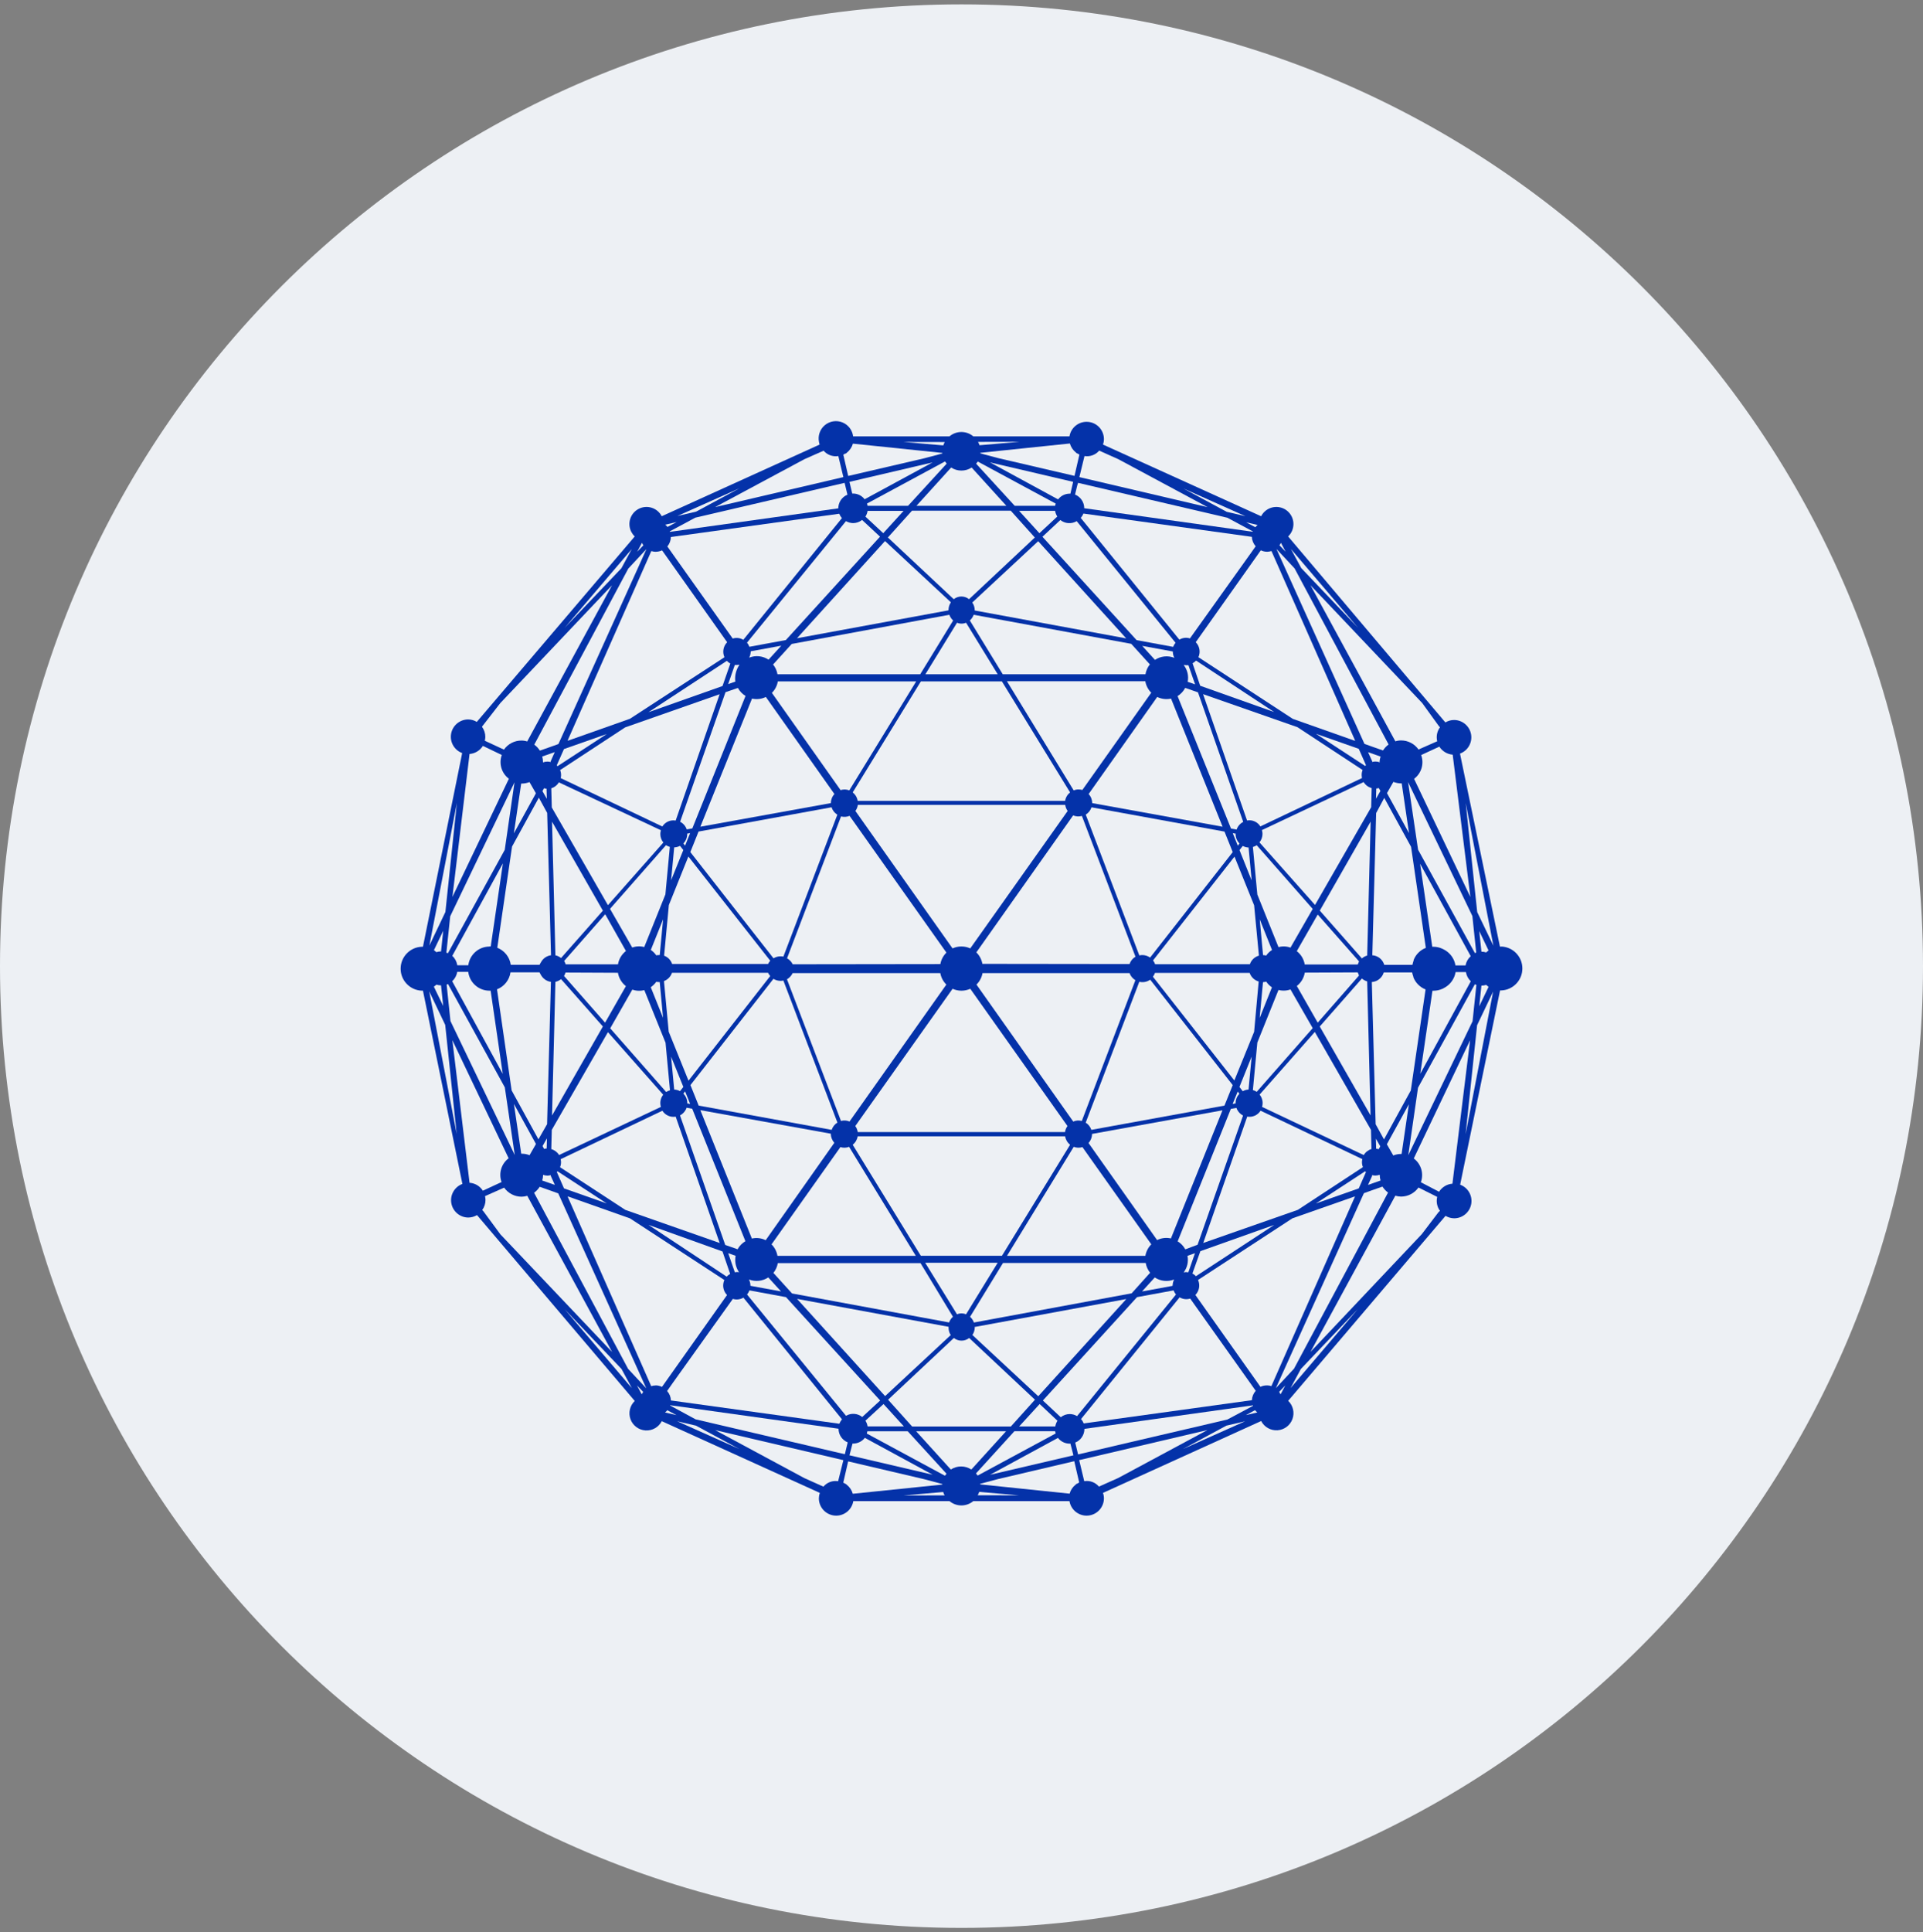 <svg width="220" height="221" viewBox="0 0 220 221" fill="none" xmlns="http://www.w3.org/2000/svg">
<rect x="0" y="0" width="220" height="221" fill="#808080" stroke="none"/>
<g clip-path="url(#clip0_4_5627)">
<path d="M110 220.5C170.751 220.5 220 171.251 220 110.5C220 49.749 170.751 0.5 110 0.5C49.249 0.5 0 49.749 0 110.5C0 171.251 49.249 220.5 110 220.5Z" fill="#EDF0F4"/>
<path d="M171.746 108.269H171.601L167.03 86.192C167.929 85.86 168.463 84.932 168.297 83.988C168.131 83.043 167.314 82.353 166.355 82.347C166.003 82.347 165.658 82.444 165.357 82.627L147.369 61.355C148.151 60.609 148.181 59.37 147.435 58.588C146.689 57.805 145.45 57.776 144.667 58.522C144.509 58.672 144.377 58.848 144.278 59.043L126.185 50.846C126.256 50.645 126.293 50.433 126.294 50.22C126.291 49.188 125.497 48.331 124.469 48.249C123.44 48.167 122.52 48.887 122.353 49.905H111.349C110.562 49.244 109.413 49.244 108.626 49.905H97.6C97.512 49.186 97.037 48.572 96.364 48.306C95.69 48.039 94.925 48.162 94.368 48.626C93.812 49.089 93.553 49.82 93.694 50.531C93.708 50.638 93.733 50.744 93.769 50.846L75.706 59.043C75.212 58.082 74.031 57.703 73.07 58.198C72.109 58.693 71.731 59.873 72.225 60.834C72.326 61.027 72.458 61.203 72.615 61.355L54.548 82.566C54.247 82.383 53.902 82.286 53.55 82.286C52.591 82.291 51.774 82.982 51.608 83.926C51.442 84.871 51.976 85.798 52.875 86.13L48.387 108.282H48.242C46.896 108.339 45.834 109.446 45.834 110.794C45.834 112.141 46.896 113.249 48.242 113.305H48.387L52.901 135.409C52.002 135.741 51.468 136.668 51.634 137.612C51.8 138.557 52.617 139.248 53.576 139.253C53.927 139.249 54.272 139.152 54.574 138.973L72.619 160.232C72.056 160.769 71.865 161.588 72.131 162.318C72.397 163.049 73.071 163.553 73.847 163.602C74.623 163.651 75.355 163.236 75.71 162.544L93.79 170.746C93.721 170.947 93.684 171.158 93.681 171.372C93.684 172.403 94.478 173.26 95.506 173.342C96.535 173.425 97.455 172.705 97.622 171.687H108.626C109.415 172.344 110.56 172.344 111.349 171.687H122.353C122.52 172.705 123.44 173.425 124.469 173.342C125.497 173.26 126.291 172.403 126.294 171.372C126.293 171.158 126.256 170.947 126.185 170.746L144.282 162.527C144.638 163.218 145.369 163.633 146.145 163.584C146.922 163.535 147.595 163.031 147.861 162.301C148.128 161.57 147.936 160.751 147.374 160.215L165.374 139.061C165.677 139.24 166.021 139.337 166.373 139.341C167.332 139.335 168.149 138.644 168.315 137.7C168.48 136.756 167.947 135.828 167.047 135.496L171.614 113.279H171.759C173.105 113.222 174.167 112.115 174.167 110.767C174.167 109.42 173.105 108.312 171.759 108.256L171.746 108.269Z" fill="#0432A9"/>
<path d="M166.195 86.314L168.218 102.59L161.777 89.077C162.618 88.449 162.947 87.344 162.587 86.358L164.667 85.394C165.003 85.925 165.57 86.265 166.195 86.314Z" fill="#EDF0F4"/>
<path d="M157.381 128.582L156.943 112.319C157.582 112.271 158.125 111.834 158.309 111.22H161.559C161.559 111.299 161.594 111.378 161.615 111.461C161.637 111.544 161.668 111.641 161.699 111.728V111.781C161.951 112.415 162.455 112.917 163.091 113.165L161.401 124.724L158.336 130.316L157.381 128.582Z" fill="#EDF0F4"/>
<path d="M61.599 130.308L58.534 124.716L56.861 113.152C57.688 112.829 58.277 112.086 58.403 111.208H61.717C61.762 111.306 61.815 111.401 61.875 111.492C62.108 111.929 62.536 112.229 63.027 112.298L62.589 128.574L61.599 130.308Z" fill="#EDF0F4"/>
<path d="M62.6 92.978L63.038 109.254C62.547 109.32 62.117 109.621 61.887 110.06C61.825 110.149 61.772 110.245 61.729 110.345H58.432C58.309 109.465 57.719 108.721 56.891 108.401L58.581 96.823L61.646 91.231L62.6 92.978Z" fill="#EDF0F4"/>
<path d="M158.366 91.258L161.431 96.85L163.121 108.409C162.484 108.655 161.978 109.157 161.729 109.793V109.846C161.696 109.933 161.668 110.022 161.646 110.113C161.622 110.192 161.603 110.272 161.589 110.353H158.366C158.185 109.738 157.64 109.3 157 109.255L157.438 92.992L158.366 91.258Z" fill="#EDF0F4"/>
<path d="M158.676 90.71L159.411 89.427C159.691 89.536 159.987 89.594 160.287 89.598H160.362L161.198 95.291L158.676 90.71Z" fill="#EDF0F4"/>
<path d="M167.689 110.415H166.511C166.39 109.68 165.946 109.038 165.302 108.663C165.253 108.633 165.201 108.605 165.149 108.58C165.094 108.549 165.037 108.521 164.978 108.497C164.669 108.356 164.333 108.283 163.993 108.282H163.857L162.465 98.785L168.258 109.364C167.95 109.635 167.741 110.002 167.667 110.406L167.689 110.415Z" fill="#EDF0F4"/>
<path d="M168.266 112.232L162.486 122.811L163.879 113.313H164.014C164.354 113.311 164.69 113.238 165 113.099C165.057 113.099 165.113 113.042 165.166 113.016C165.219 112.991 165.27 112.963 165.319 112.932C165.962 112.556 166.404 111.915 166.528 111.181H167.706C167.773 111.581 167.968 111.948 168.262 112.228L168.266 112.232Z" fill="#EDF0F4"/>
<path d="M157.424 91.345L157.454 90.189C157.554 90.18 157.652 90.163 157.748 90.137L157.927 90.465L157.424 91.345Z" fill="#EDF0F4"/>
<path d="M157.862 87.155V87.19C157.7 87.129 157.528 87.097 157.354 87.098C157.23 87.098 157.106 87.115 156.986 87.15V87.072L156.514 86.029L157.946 86.533C157.878 86.733 157.837 86.94 157.823 87.15L157.862 87.155Z" fill="#EDF0F4"/>
<path d="M156.926 90.136L156.869 92.326L150.446 103.501L144.088 96.346C144.31 96.072 144.433 95.731 144.434 95.378C144.434 95.23 144.412 95.082 144.368 94.94L156.002 89.449C156.203 89.774 156.514 90.015 156.878 90.128L156.926 90.136Z" fill="#EDF0F4"/>
<path d="M135.863 143.628L136.712 143.33L135.95 145.519C135.874 145.505 135.796 145.498 135.718 145.497C135.617 145.497 135.515 145.507 135.416 145.528C135.828 144.99 135.988 144.301 135.854 143.636L135.863 143.628Z" fill="#EDF0F4"/>
<path d="M135.604 142.892C135.4 142.513 135.098 142.197 134.729 141.977L140.815 126.827L141.454 126.713C141.586 127.09 141.857 127.404 142.212 127.588L137.01 142.362L135.604 142.892Z" fill="#EDF0F4"/>
<path d="M134.157 147.065L130.654 147.709L132.112 146.106C132.769 146.54 133.596 146.627 134.328 146.338C134.223 146.541 134.165 146.763 134.157 146.991L134.131 147.052L134.157 147.065Z" fill="#EDF0F4"/>
<path d="M111.518 151.768L128.853 148.576L118.782 159.693L111.246 152.687C111.422 152.429 111.517 152.124 111.518 151.812C111.502 151.796 111.489 151.778 111.478 151.759L111.518 151.768Z" fill="#EDF0F4"/>
<path d="M111.418 151.26C111.332 151.008 111.181 150.783 110.98 150.607L114.746 144.451H131.075C131.144 144.86 131.317 145.245 131.578 145.567L129.468 147.919L111.418 151.26Z" fill="#EDF0F4"/>
<path d="M108.794 152.67L101.259 159.676L91.188 148.558L108.523 151.75V151.777C108.507 152.083 108.582 152.388 108.737 152.652L108.794 152.67Z" fill="#EDF0F4"/>
<path d="M108.623 151.26L90.613 147.936L88.481 145.585C88.741 145.262 88.915 144.878 88.984 144.469H105.312L109.021 150.599C108.821 150.773 108.67 150.996 108.583 151.247L108.623 151.26Z" fill="#EDF0F4"/>
<path d="M85.851 146.986C85.843 146.759 85.784 146.536 85.68 146.334C86.412 146.622 87.239 146.536 87.895 146.102L89.353 147.705L85.851 147.061V146.986Z" fill="#EDF0F4"/>
<path d="M84.605 145.519C84.429 145.48 84.246 145.48 84.07 145.519L83.309 143.33L84.158 143.628C84.13 143.772 84.115 143.919 84.114 144.066C84.105 144.581 84.258 145.087 84.552 145.511L84.605 145.519Z" fill="#EDF0F4"/>
<path d="M84.411 142.892L82.971 142.388L77.795 127.571C78.15 127.386 78.421 127.073 78.552 126.695L79.192 126.809L85.278 141.959C84.899 142.181 84.587 142.502 84.376 142.888L84.411 142.892Z" fill="#EDF0F4"/>
<path d="M84.152 77.946L83.303 78.244L84.065 76.055C84.142 76.059 84.22 76.059 84.297 76.055C84.398 76.051 84.499 76.041 84.599 76.024C84.216 76.578 84.045 77.251 84.117 77.92L84.152 77.946Z" fill="#EDF0F4"/>
<path d="M84.416 78.682C84.622 79.059 84.924 79.374 85.292 79.597L79.205 94.748L78.566 94.861C78.437 94.482 78.165 94.168 77.809 93.986L83.002 79.168L84.416 78.682Z" fill="#EDF0F4"/>
<path d="M85.88 74.491L89.383 73.848L87.925 75.45C87.27 75.012 86.441 74.925 85.709 75.218C85.812 75.016 85.871 74.793 85.88 74.566L85.906 74.504L85.88 74.491Z" fill="#EDF0F4"/>
<path d="M108.515 69.806L91.18 72.998L101.251 61.881L108.787 68.887C108.61 69.144 108.515 69.45 108.515 69.762C108.515 69.762 108.48 69.793 108.48 69.802L108.515 69.806Z" fill="#EDF0F4"/>
<path d="M108.608 70.314C108.696 70.565 108.847 70.79 109.046 70.966L105.275 77.119H88.947C88.879 76.709 88.706 76.324 88.443 76.002L90.576 73.651L108.608 70.314Z" fill="#EDF0F4"/>
<path d="M111.238 68.904L118.774 61.898L128.845 73.016L111.514 69.824V69.797C111.515 69.475 111.413 69.161 111.225 68.9L111.238 68.904Z" fill="#EDF0F4"/>
<path d="M111.408 70.314L129.418 73.637L131.551 75.989C131.286 76.314 131.113 76.704 131.047 77.119H114.719L110.953 70.962C111.15 70.789 111.3 70.569 111.391 70.323L111.408 70.314Z" fill="#EDF0F4"/>
<path d="M134.179 74.588C134.188 74.815 134.246 75.038 134.35 75.24C133.618 74.947 132.789 75.034 132.134 75.472L130.676 73.87L134.179 74.513V74.588Z" fill="#EDF0F4"/>
<path d="M135.43 76.055C135.53 76.071 135.631 76.082 135.732 76.085C135.809 76.09 135.887 76.09 135.964 76.085L136.726 78.275L135.876 77.977C136.011 77.313 135.852 76.623 135.438 76.085L135.43 76.055Z" fill="#EDF0F4"/>
<path d="M135.614 78.682L137.055 79.185L142.23 94.003C141.874 94.186 141.602 94.5 141.473 94.879L140.833 94.765L134.721 79.615C135.09 79.383 135.393 79.059 135.596 78.673L135.614 78.682Z" fill="#EDF0F4"/>
<path d="M147.636 108.383C147.197 108.22 146.717 108.2 146.265 108.326L143.844 102.305L143.336 96.871C143.491 96.828 143.639 96.762 143.774 96.674L150.18 103.956L147.636 108.383Z" fill="#EDF0F4"/>
<path d="M150.753 104.6L155.482 109.96L155.333 110.314H149.268C149.169 109.708 148.843 109.162 148.357 108.786L150.753 104.6Z" fill="#EDF0F4"/>
<path d="M144.866 109.298C144.747 109.26 144.623 109.24 144.498 109.237L144.117 105.147L145.523 108.65C145.259 108.818 145.031 109.037 144.853 109.294L144.866 109.298Z" fill="#EDF0F4"/>
<path d="M145.517 112.92L144.111 116.423L144.492 112.333C144.617 112.326 144.74 112.305 144.86 112.271C145.032 112.526 145.251 112.746 145.504 112.92H145.517Z" fill="#EDF0F4"/>
<path d="M143.478 103.544L144.026 109.298C143.539 109.435 143.152 109.804 142.992 110.283H132.151C132.097 110.125 132.017 109.977 131.914 109.846L141.232 97.975L143.478 103.544Z" fill="#EDF0F4"/>
<path d="M108.274 108.952C107.912 109.307 107.669 109.766 107.582 110.266L90.689 110.288C90.549 109.999 90.323 109.76 90.041 109.605L96.219 93.377C96.543 93.463 96.886 93.44 97.196 93.311L108.274 108.952Z" fill="#EDF0F4"/>
<path d="M97.861 92.751C98.01 92.547 98.106 92.309 98.141 92.059H121.866C121.901 92.309 121.997 92.547 122.146 92.751L111.002 108.471C110.689 108.326 110.348 108.252 110.003 108.252H109.973C109.628 108.252 109.288 108.326 108.975 108.471L97.861 92.751Z" fill="#EDF0F4"/>
<path d="M90.681 111.295H107.575C107.663 111.794 107.904 112.254 108.266 112.609L97.188 128.271C96.88 128.138 96.535 128.115 96.212 128.206L90.033 112.004C90.317 111.841 90.544 111.593 90.681 111.295Z" fill="#EDF0F4"/>
<path d="M108.979 113.09C109.293 113.23 109.633 113.305 109.977 113.309H110.008C110.352 113.305 110.691 113.23 111.006 113.09L122.124 128.788C121.974 128.992 121.877 129.229 121.843 129.48H98.128C98.094 129.229 97.998 128.992 97.848 128.788L108.979 113.09Z" fill="#EDF0F4"/>
<path d="M111.713 112.609C112.075 112.254 112.317 111.794 112.405 111.295H129.224C129.346 111.635 129.583 111.923 129.894 112.109L123.763 128.21C123.439 128.117 123.092 128.141 122.783 128.276L111.713 112.609Z" fill="#EDF0F4"/>
<path d="M129.225 110.261L112.389 110.24C112.302 109.74 112.06 109.28 111.697 108.926L122.771 93.259C123.089 93.393 123.442 93.415 123.774 93.32L129.904 109.421C129.584 109.61 129.342 109.908 129.225 110.261Z" fill="#EDF0F4"/>
<path d="M123.383 90.29C123.194 90.29 123.007 90.326 122.831 90.395L115.199 77.916H131.028C131.114 78.413 131.351 78.871 131.707 79.229L123.825 90.351C123.683 90.309 123.536 90.29 123.387 90.294L123.383 90.29Z" fill="#EDF0F4"/>
<path d="M122.424 90.632C122.118 90.87 121.914 91.216 121.855 91.599H98.122C98.063 91.216 97.859 90.87 97.553 90.632L105.351 77.933H114.621L122.424 90.632Z" fill="#EDF0F4"/>
<path d="M97.162 90.399C96.845 90.271 96.493 90.26 96.168 90.369L88.309 79.247C88.666 78.89 88.903 78.431 88.987 77.933H104.817L97.162 90.399Z" fill="#EDF0F4"/>
<path d="M95.8 93.171L89.621 109.412C89.515 109.387 89.406 109.375 89.297 109.377C89.013 109.377 88.734 109.456 88.492 109.605L78.977 97.454L79.918 95.107L95.134 92.331C95.246 92.678 95.475 92.975 95.782 93.171H95.8Z" fill="#EDF0F4"/>
<path d="M89.28 112.184C89.395 112.182 89.509 112.17 89.622 112.149L95.805 128.39C95.493 128.582 95.261 128.878 95.148 129.226L79.932 126.45L78.99 124.103L88.483 111.952C88.724 112.098 88.999 112.178 89.28 112.184Z" fill="#EDF0F4"/>
<path d="M96.147 131.196C96.472 131.301 96.823 131.29 97.141 131.166L104.774 143.636H88.944C88.862 143.138 88.625 142.678 88.266 142.323L96.147 131.196Z" fill="#EDF0F4"/>
<path d="M97.553 130.929C97.857 130.69 98.061 130.344 98.122 129.962H121.855C121.916 130.344 122.119 130.69 122.424 130.929L114.625 143.628H105.347L97.553 130.929Z" fill="#EDF0F4"/>
<path d="M122.839 131.166C123.157 131.29 123.508 131.301 123.833 131.196L131.715 142.318C131.358 142.675 131.12 143.134 131.036 143.632H115.207L122.839 131.166Z" fill="#EDF0F4"/>
<path d="M124.211 128.394L130.341 112.289C130.772 112.395 131.228 112.307 131.589 112.048L141.03 124.107L140.084 126.45L124.854 129.226C124.741 128.877 124.507 128.58 124.193 128.39L124.211 128.394Z" fill="#EDF0F4"/>
<path d="M130.7 109.233C130.58 109.232 130.461 109.247 130.345 109.276L124.215 93.171C124.525 92.978 124.758 92.682 124.872 92.335L140.088 95.111L141.029 97.458L131.576 109.522C131.314 109.333 131 109.232 130.678 109.233H130.7Z" fill="#EDF0F4"/>
<path d="M141.806 96.473L141.609 96.722L141.031 95.286L141.36 95.348V95.387C141.361 95.79 141.517 96.178 141.797 96.469L141.806 96.473Z" fill="#EDF0F4"/>
<path d="M141.805 97.23L142.177 96.753C142.383 96.86 142.61 96.922 142.842 96.933L143.197 100.703L141.805 97.23Z" fill="#EDF0F4"/>
<path d="M139.871 94.555L124.952 91.853C124.951 91.469 124.806 91.098 124.545 90.816L132.392 79.711C132.882 79.951 133.439 80.018 133.972 79.899L139.871 94.555Z" fill="#EDF0F4"/>
<path d="M114.143 77.119H105.867L109.488 71.221C109.818 71.362 110.192 71.362 110.522 71.221L114.143 77.119Z" fill="#EDF0F4"/>
<path d="M86.034 79.899C86.567 80.02 87.126 79.954 87.615 79.711L95.462 90.816C95.201 91.098 95.056 91.469 95.055 91.853L80.123 94.555L86.034 79.899Z" fill="#EDF0F4"/>
<path d="M78.628 95.343L78.957 95.282L78.379 96.718L78.182 96.468C78.465 96.177 78.623 95.785 78.619 95.378C78.624 95.367 78.627 95.355 78.628 95.343Z" fill="#EDF0F4"/>
<path d="M77.798 96.744L78.174 97.222L76.777 100.685L77.132 96.915C77.364 96.907 77.591 96.849 77.798 96.744Z" fill="#EDF0F4"/>
<path d="M78.753 97.962L88.119 109.881C88.018 109.992 87.934 110.117 87.869 110.253H76.896C76.749 109.813 76.411 109.464 75.977 109.303L76.52 103.514L78.753 97.962Z" fill="#EDF0F4"/>
<path d="M76.125 102.297L73.704 108.317C73.252 108.192 72.773 108.211 72.333 108.374L69.789 103.947L76.195 96.665C76.331 96.752 76.478 96.819 76.633 96.862L76.125 102.297Z" fill="#EDF0F4"/>
<path d="M75.477 109.233H75.416C75.304 109.229 75.192 109.241 75.083 109.268C74.914 109.024 74.702 108.813 74.457 108.646L75.863 105.143L75.477 109.233Z" fill="#EDF0F4"/>
<path d="M75.857 116.414L74.451 112.911C74.696 112.742 74.909 112.531 75.082 112.289C75.191 112.312 75.303 112.323 75.415 112.324H75.476L75.857 116.414Z" fill="#EDF0F4"/>
<path d="M71.611 108.768C71.125 109.144 70.799 109.69 70.7 110.296H64.714C64.675 110.159 64.616 110.028 64.539 109.907L69.237 104.565L71.611 108.768Z" fill="#EDF0F4"/>
<path d="M64.185 109.574C63.999 109.42 63.778 109.313 63.542 109.263L63.156 93.977L68.971 104.153L64.185 109.574Z" fill="#EDF0F4"/>
<path d="M63.542 112.298C63.777 112.244 63.997 112.137 64.185 111.987L68.971 117.403L63.156 127.584L63.542 112.298Z" fill="#EDF0F4"/>
<path d="M64.525 111.623C64.601 111.501 64.66 111.371 64.701 111.233L70.695 111.26C70.797 111.865 71.122 112.411 71.606 112.788L69.224 116.965L64.525 111.623Z" fill="#EDF0F4"/>
<path d="M72.341 113.182C72.782 113.341 73.26 113.361 73.712 113.239L76.142 119.264L76.65 124.698C76.494 124.738 76.346 124.805 76.212 124.895L69.811 117.613L72.341 113.182Z" fill="#EDF0F4"/>
<path d="M76.504 117.999L75.961 112.21C76.394 112.046 76.731 111.698 76.88 111.26H87.867C87.934 111.394 88.018 111.519 88.117 111.632L78.768 123.599L76.504 117.999Z" fill="#EDF0F4"/>
<path d="M78.182 125.075L78.379 124.825L78.957 126.262L78.628 126.2V126.161C78.626 125.761 78.469 125.378 78.19 125.092L78.182 125.075Z" fill="#EDF0F4"/>
<path d="M78.178 124.317L77.798 124.795C77.592 124.685 77.365 124.624 77.132 124.615L76.777 120.845L78.178 124.317Z" fill="#EDF0F4"/>
<path d="M80.123 126.971L95.046 129.664C95.049 130.048 95.194 130.418 95.453 130.702L87.597 141.846C87.109 141.601 86.55 141.534 86.017 141.657L80.123 126.971Z" fill="#EDF0F4"/>
<path d="M105.846 144.425H114.139L110.518 150.323C110.189 150.179 109.814 150.179 109.485 150.323L105.846 144.425Z" fill="#EDF0F4"/>
<path d="M133.959 141.644C133.426 141.521 132.867 141.588 132.378 141.832L124.531 130.728C124.791 130.444 124.936 130.075 124.939 129.69L139.857 126.989L133.959 141.644Z" fill="#EDF0F4"/>
<path d="M141.344 126.2L141.016 126.262L141.598 124.847L141.795 125.097C141.51 125.388 141.353 125.78 141.357 126.187C141.356 126.205 141.356 126.222 141.357 126.24L141.344 126.2Z" fill="#EDF0F4"/>
<path d="M142.169 124.795L141.797 124.317L143.194 120.845L142.839 124.615C142.602 124.625 142.37 124.693 142.165 124.812L142.169 124.795Z" fill="#EDF0F4"/>
<path d="M141.214 123.577L131.9 111.711C132.002 111.578 132.082 111.431 132.137 111.273H142.965C143.128 111.751 143.514 112.119 143.999 112.258L143.478 118.008L141.214 123.577Z" fill="#EDF0F4"/>
<path d="M143.844 119.242L146.265 113.222C146.717 113.343 147.196 113.323 147.636 113.165L150.18 117.592L143.774 124.874C143.641 124.782 143.493 124.716 143.336 124.676L143.844 119.242Z" fill="#EDF0F4"/>
<path d="M148.363 112.771C148.848 112.393 149.173 111.848 149.274 111.242L155.33 111.216L155.479 111.571L150.754 116.965L148.363 112.771Z" fill="#EDF0F4"/>
<path d="M155.807 111.917C155.983 112.068 156.189 112.181 156.412 112.245L156.797 127.571L150.986 117.403L155.807 111.917Z" fill="#EDF0F4"/>
<path d="M156.413 109.289C156.189 109.35 155.982 109.463 155.809 109.618L150.992 104.149L156.807 93.972L156.413 109.289Z" fill="#EDF0F4"/>
<path d="M156.18 87.602L150.549 83.923L155.444 85.644L155.471 85.697L156.272 87.51C156.246 87.549 156.211 87.575 156.184 87.61L156.18 87.602Z" fill="#EDF0F4"/>
<path d="M155.888 88.066C155.77 88.358 155.747 88.679 155.822 88.985L144.192 94.52C143.872 94.002 143.267 93.732 142.668 93.841L137.637 79.391L148.435 83.17L155.888 88.066Z" fill="#EDF0F4"/>
<path d="M137.309 78.432L136.434 75.862C136.582 75.78 136.718 75.677 136.836 75.555L145.769 81.436L137.309 78.432Z" fill="#EDF0F4"/>
<path d="M136.135 73.016C135.731 72.884 135.289 72.937 134.927 73.16L123.643 59.236C123.773 59.089 123.877 58.919 123.949 58.737L143.216 61.399C143.234 61.799 143.388 62.181 143.654 62.48L142.984 63.426L136.135 73.016Z" fill="#EDF0F4"/>
<path d="M143.308 60.816L124.041 58.128C124.042 57.441 123.626 56.823 122.99 56.565L123.24 55.527L123.336 55.225L140.413 59.214L143.33 60.777L143.308 60.816Z" fill="#EDF0F4"/>
<path d="M123.166 59.59L134.489 73.515C134.37 73.653 134.276 73.812 134.213 73.984L130.032 73.213L119.26 61.39L121.309 59.477C121.84 59.898 122.573 59.953 123.161 59.617L123.166 59.59Z" fill="#EDF0F4"/>
<path d="M122.461 56.46H122.365C121.849 56.464 121.364 56.706 121.051 57.117L113.266 52.887L122.772 55.111L122.461 56.46Z" fill="#EDF0F4"/>
<path d="M118.913 60.983L116.588 58.425H120.708C120.745 58.658 120.83 58.88 120.958 59.078L118.913 60.983Z" fill="#EDF0F4"/>
<path d="M118.388 61.478L110.865 68.532C110.354 68.121 109.625 68.121 109.114 68.532L101.578 61.473L104.337 58.408H115.634L118.388 61.478Z" fill="#EDF0F4"/>
<path d="M101.048 60.983L99.008 59.087C99.135 58.889 99.22 58.667 99.257 58.434H103.369L101.048 60.983Z" fill="#EDF0F4"/>
<path d="M97.595 59.831C97.97 59.828 98.334 59.7 98.628 59.468L100.678 61.381L89.906 73.204L85.733 73.975C85.671 73.802 85.578 73.643 85.457 73.506L96.785 59.603C97.033 59.746 97.313 59.824 97.599 59.831H97.595Z" fill="#EDF0F4"/>
<path d="M97.182 55.111L106.697 52.886L98.916 57.103C98.603 56.693 98.118 56.45 97.602 56.446H97.501L97.182 55.111Z" fill="#EDF0F4"/>
<path d="M95.901 58.141L76.635 60.83V60.768L79.551 59.205L96.628 55.225L96.703 55.54L96.952 56.578C96.315 56.839 95.901 57.461 95.906 58.15L95.901 58.141Z" fill="#EDF0F4"/>
<path d="M76.746 61.421L96.013 58.758C96.087 58.941 96.19 59.109 96.319 59.258L85.035 73.178C84.673 72.954 84.231 72.902 83.827 73.033L77.018 63.444L76.348 62.498C76.603 62.196 76.745 61.816 76.751 61.421H76.746Z" fill="#EDF0F4"/>
<path d="M82.659 78.463L74.186 81.458L83.149 75.586C83.267 75.707 83.403 75.811 83.552 75.892L82.659 78.463Z" fill="#EDF0F4"/>
<path d="M82.331 79.4L77.3 93.85C76.701 93.743 76.097 94.011 75.776 94.529L64.146 88.994C64.173 88.879 64.188 88.762 64.189 88.644C64.189 88.449 64.152 88.256 64.08 88.074L71.524 83.192L82.331 79.4Z" fill="#EDF0F4"/>
<path d="M63.787 87.628L63.695 87.536L64.497 85.723L64.523 85.67L69.418 83.95L63.787 87.628Z" fill="#EDF0F4"/>
<path d="M63.946 89.484L75.611 94.958C75.567 95.1 75.545 95.247 75.545 95.396C75.546 95.748 75.669 96.09 75.891 96.363L69.551 103.527L63.127 92.353L63.07 90.163C63.438 90.047 63.75 89.799 63.946 89.467V89.484Z" fill="#EDF0F4"/>
<path d="M62.996 87.08V87.159C62.877 87.124 62.753 87.107 62.629 87.107C62.455 87.106 62.283 87.137 62.121 87.198V87.168C62.12 86.95 62.09 86.734 62.033 86.524L63.465 86.02L62.996 87.08Z" fill="#EDF0F4"/>
<path d="M62.558 91.359L62.055 90.483L62.234 90.154C62.33 90.181 62.428 90.198 62.528 90.207L62.558 91.359Z" fill="#EDF0F4"/>
<path d="M55.994 108.26C54.767 108.266 53.733 109.18 53.577 110.397H52.316C52.252 109.985 52.05 109.606 51.742 109.324L57.535 98.745L56.143 108.243C56.096 108.248 56.049 108.248 56.003 108.243L55.994 108.26Z" fill="#EDF0F4"/>
<path d="M57.519 122.824L51.734 112.228C52.04 111.944 52.242 111.567 52.308 111.155H53.569C53.719 112.382 54.759 113.305 55.995 113.309H56.131L57.519 122.824Z" fill="#EDF0F4"/>
<path d="M58.789 95.312L59.625 89.62H59.7C60 89.616 60.296 89.558 60.576 89.449L61.311 90.732L58.789 95.312Z" fill="#EDF0F4"/>
<path d="M57.746 97.2L51.244 109.022C51.187 108.996 51.13 108.979 51.068 108.957L51.506 104.797L58.863 89.471L57.746 97.2Z" fill="#EDF0F4"/>
<path d="M51.251 112.543L57.753 124.366L58.892 132.107L51.535 116.781L51.098 112.622C51.141 112.591 51.188 112.566 51.238 112.547L51.251 112.543Z" fill="#EDF0F4"/>
<path d="M58.795 126.257L61.317 130.842L60.581 132.125C60.303 132.012 60.006 131.953 59.706 131.954H59.631L58.795 126.257Z" fill="#EDF0F4"/>
<path d="M62.572 130.198L62.541 131.354C62.442 131.358 62.343 131.376 62.248 131.407L62.068 131.078L62.572 130.198Z" fill="#EDF0F4"/>
<path d="M62.13 134.401V134.371C62.293 134.428 62.464 134.459 62.638 134.463C62.762 134.458 62.886 134.437 63.005 134.401V134.48L63.478 135.523L62.033 135.019C62.091 134.818 62.124 134.611 62.13 134.401Z" fill="#EDF0F4"/>
<path d="M63.07 131.415L63.127 129.226L69.551 118.051L75.874 125.206C75.561 125.598 75.463 126.12 75.611 126.599L63.959 132.103C63.761 131.778 63.449 131.539 63.083 131.433L63.07 131.415Z" fill="#EDF0F4"/>
<path d="M63.784 133.964L69.415 137.642L64.529 135.921L64.502 135.869L63.701 134.043C63.732 134.012 63.784 133.964 63.784 133.964Z" fill="#EDF0F4"/>
<path d="M64.074 133.5C64.145 133.318 64.182 133.125 64.184 132.93C64.182 132.812 64.168 132.695 64.14 132.58L75.779 127.037C76.102 127.551 76.704 127.819 77.302 127.715L82.334 142.165L71.54 138.378L64.074 133.5Z" fill="#EDF0F4"/>
<path d="M82.657 143.133L83.533 145.703C83.383 145.782 83.246 145.886 83.13 146.01L74.193 140.094L82.657 143.133Z" fill="#EDF0F4"/>
<path d="M83.839 148.558C84.244 148.685 84.684 148.632 85.047 148.414L96.331 162.338C96.2 162.485 96.097 162.654 96.025 162.837L76.758 160.175C76.744 159.774 76.589 159.391 76.32 159.093L76.999 158.126L83.839 148.558Z" fill="#EDF0F4"/>
<path d="M76.664 160.718L95.931 163.407C95.932 164.092 96.347 164.709 96.982 164.97L96.732 166.008L96.657 166.323L79.58 162.334L76.664 160.753V160.718Z" fill="#EDF0F4"/>
<path d="M96.806 161.948L85.465 148.055C85.584 147.916 85.677 147.757 85.741 147.586L89.922 148.357L100.694 160.179L98.645 162.067C98.116 161.642 97.38 161.586 96.793 161.926L96.806 161.948Z" fill="#EDF0F4"/>
<path d="M97.532 165.106H97.628C98.143 165.098 98.626 164.856 98.942 164.449L106.701 168.666L97.182 166.446L97.532 165.106Z" fill="#EDF0F4"/>
<path d="M101.079 160.582L103.404 163.14H99.257C99.222 162.907 99.137 162.684 99.008 162.487L101.079 160.582Z" fill="#EDF0F4"/>
<path d="M101.6 160.088L109.127 153.029C109.64 153.436 110.365 153.436 110.878 153.029L118.405 160.088L115.647 163.153H104.35L101.6 160.088Z" fill="#EDF0F4"/>
<path d="M118.943 160.582L120.979 162.496C120.85 162.693 120.765 162.915 120.729 163.148H116.596L118.943 160.582Z" fill="#EDF0F4"/>
<path d="M122.391 161.73C122.015 161.729 121.65 161.857 121.358 162.093L119.309 160.18L130.08 148.357L134.262 147.586C134.327 147.757 134.42 147.915 134.538 148.055L123.219 161.966C122.963 161.81 122.669 161.728 122.369 161.73H122.391Z" fill="#EDF0F4"/>
<path d="M122.803 166.45L113.266 168.674L121.034 164.458C121.349 164.865 121.832 165.106 122.347 165.114H122.461L122.803 166.45Z" fill="#EDF0F4"/>
<path d="M124.085 163.42L143.351 160.731V160.792L140.413 162.356L123.336 166.345L123.261 166.03L123.012 164.992C123.65 164.731 124.066 164.109 124.063 163.42H124.085Z" fill="#EDF0F4"/>
<path d="M143.245 160.14L123.978 162.802C123.908 162.618 123.804 162.449 123.672 162.303L134.956 148.379C135.32 148.597 135.76 148.65 136.165 148.523L142.991 158.126L143.661 159.072C143.395 159.366 143.24 159.744 143.223 160.14H143.245Z" fill="#EDF0F4"/>
<path d="M137.329 143.098L145.784 140.094L136.821 145.962C136.705 145.837 136.568 145.734 136.418 145.655L137.329 143.098Z" fill="#EDF0F4"/>
<path d="M137.658 142.161L142.689 127.711C143.288 127.816 143.891 127.548 144.213 127.032L155.856 132.571C155.782 132.877 155.805 133.199 155.922 133.491L148.478 138.373L137.658 142.161Z" fill="#EDF0F4"/>
<path d="M156.18 133.964L156.272 134.056L155.471 135.869L155.444 135.921L150.549 137.642L156.18 133.964Z" fill="#EDF0F4"/>
<path d="M156.018 132.107L144.384 126.599C144.532 126.113 144.427 125.585 144.104 125.193L150.422 118.029L156.846 129.226L156.903 131.415C156.536 131.527 156.224 131.77 156.027 132.098L156.018 132.107Z" fill="#EDF0F4"/>
<path d="M156.972 134.511V134.401C157.092 134.432 157.216 134.45 157.34 134.454C157.513 134.45 157.684 134.419 157.848 134.362V134.393C157.852 134.605 157.883 134.815 157.94 135.019L156.508 135.523L156.972 134.511Z" fill="#EDF0F4"/>
<path d="M157.408 130.233L157.912 131.109L157.732 131.437C157.637 131.407 157.539 131.389 157.439 131.385L157.408 130.233Z" fill="#EDF0F4"/>
<path d="M161.184 126.292L160.348 131.984H160.273C159.973 131.984 159.676 132.042 159.398 132.155L158.662 130.872L161.184 126.292Z" fill="#EDF0F4"/>
<path d="M162.228 124.401L168.73 112.578C168.787 112.604 168.844 112.622 168.906 112.644L168.468 116.803L161.111 132.129L162.228 124.401Z" fill="#EDF0F4"/>
<path d="M168.735 109.005L162.233 97.182L161.09 89.445L168.446 104.77L168.884 108.93C168.846 108.973 168.792 109 168.735 109.005Z" fill="#EDF0F4"/>
<path d="M164.621 83.056L164.665 83.096L164.739 83.183C164.402 83.643 164.287 84.228 164.424 84.781L162.283 85.723C161.828 85.072 161.084 84.685 160.29 84.685C160.069 84.685 159.848 84.72 159.638 84.79L149.926 66.934L162.707 80.407L164.621 83.056Z" fill="#EDF0F4"/>
<path d="M155.368 71.803L148.866 64.972L147.684 62.782L155.368 71.803Z" fill="#EDF0F4"/>
<path d="M146.548 62.086L147.083 63.106L146.373 62.362C146.438 62.275 146.497 62.183 146.548 62.086Z" fill="#EDF0F4"/>
<path d="M148.105 65.007L158.863 85.149C158.608 85.334 158.391 85.566 158.224 85.832L156.976 85.394L156.1 85.079L146.029 62.782L148.105 65.007Z" fill="#EDF0F4"/>
<path d="M144.956 63.106C145.127 63.103 145.297 63.075 145.46 63.023L155.036 84.716H154.975L147.899 82.216L137.105 75.166C137.368 74.585 137.246 73.903 136.799 73.449L144.243 62.94C144.466 63.045 144.709 63.102 144.956 63.106Z" fill="#EDF0F4"/>
<path d="M143.876 60.042C143.779 60.117 143.691 60.204 143.613 60.3L142.562 59.735L143.876 60.042Z" fill="#EDF0F4"/>
<path d="M142.485 59.039L140.335 58.535L135.387 55.868L142.485 59.039Z" fill="#EDF0F4"/>
<path d="M124.071 52.16C124.702 52.261 125.34 52.025 125.753 51.538L127.942 52.519L138.158 58.005L123.484 54.568L124.071 52.16Z" fill="#EDF0F4"/>
<path d="M122.398 50.723C122.512 51.126 122.749 51.483 123.077 51.744L123.2 51.853H123.235C123.317 51.904 123.402 51.951 123.488 51.993L122.928 54.428L114.236 52.405L112.156 51.853V51.788L122.398 50.723Z" fill="#EDF0F4"/>
<path d="M116.615 50.531L112.061 50.925C112.018 50.791 111.961 50.662 111.891 50.54L116.615 50.531Z" fill="#EDF0F4"/>
<path d="M111.851 52.782L120.779 57.598C120.748 57.68 120.726 57.765 120.713 57.852H116.09L111.676 53.035C111.739 52.962 111.798 52.885 111.851 52.803V52.782Z" fill="#EDF0F4"/>
<path d="M108.815 53.473C109.529 53.938 110.449 53.938 111.162 53.473L115.134 57.852H104.844L108.815 53.473Z" fill="#EDF0F4"/>
<path d="M108.298 53.035L103.884 57.852H99.251C99.239 57.764 99.217 57.677 99.186 57.594L108.114 52.777C108.167 52.856 108.224 52.932 108.285 53.005L108.298 53.035Z" fill="#EDF0F4"/>
<path d="M108.086 50.557C108.016 50.679 107.959 50.808 107.915 50.942L103.361 50.548L108.086 50.557Z" fill="#EDF0F4"/>
<path d="M96.741 51.871H96.776L96.899 51.761C97.226 51.501 97.464 51.144 97.578 50.741L107.811 51.801V51.866L105.731 52.418L97.039 54.437L96.478 52.002C96.563 51.961 96.644 51.916 96.724 51.866L96.741 51.871Z" fill="#EDF0F4"/>
<path d="M94.226 51.547C94.641 52.03 95.279 52.263 95.908 52.16L96.486 54.568L81.812 57.997L92.028 52.519L94.226 51.547Z" fill="#EDF0F4"/>
<path d="M84.588 55.851L79.644 58.513L77.494 59.017L84.588 55.851Z" fill="#EDF0F4"/>
<path d="M77.419 59.704L76.368 60.269C76.291 60.173 76.203 60.087 76.106 60.011L77.419 59.704Z" fill="#EDF0F4"/>
<path d="M75.022 63.106C75.272 63.103 75.518 63.048 75.745 62.945L83.189 73.454C82.742 73.907 82.62 74.59 82.882 75.17L72.071 82.207L64.995 84.707H64.934L74.514 63.028C74.677 63.08 74.847 63.108 75.018 63.111L75.022 63.106Z" fill="#EDF0F4"/>
<path d="M73.444 62.082C73.49 62.181 73.544 62.276 73.606 62.367L72.897 63.106L73.444 62.082Z" fill="#EDF0F4"/>
<path d="M73.957 62.8L63.886 85.097L63.01 85.412L61.762 85.85C61.595 85.583 61.378 85.351 61.123 85.167L71.882 65.025L73.957 62.8Z" fill="#EDF0F4"/>
<path d="M72.275 62.8L71.092 64.989L64.59 71.816L72.275 62.8Z" fill="#EDF0F4"/>
<path d="M55.194 83.03L55.238 82.99L57.239 80.412L70.021 66.934L60.313 84.803C60.102 84.733 59.882 84.698 59.66 84.698C58.862 84.694 58.112 85.082 57.655 85.736L55.465 84.72C55.5 84.576 55.519 84.43 55.523 84.282C55.523 83.87 55.392 83.469 55.15 83.135L55.194 83.03Z" fill="#EDF0F4"/>
<path d="M53.718 86.235C54.344 86.186 54.911 85.843 55.246 85.311L57.409 86.349C57.049 87.335 57.379 88.44 58.219 89.068L51.756 102.59L53.718 86.235Z" fill="#EDF0F4"/>
<path d="M52.27 91.831L50.956 104.302L49.121 108.151L52.27 91.831Z" fill="#EDF0F4"/>
<path d="M50.707 106.456L50.457 108.817C50.274 108.815 50.092 108.845 49.919 108.904C49.833 108.821 49.74 108.745 49.643 108.676L50.707 106.456Z" fill="#EDF0F4"/>
<path d="M49.917 112.613C50.091 112.668 50.273 112.698 50.456 112.7L50.705 115.061L49.637 112.849C49.732 112.783 49.825 112.711 49.913 112.635L49.917 112.613Z" fill="#EDF0F4"/>
<path d="M49.1 113.37L50.934 117.219L52.248 129.69L49.1 113.37Z" fill="#EDF0F4"/>
<path d="M53.716 135.264L51.75 118.962L58.191 132.475C57.351 133.103 57.021 134.209 57.381 135.194L55.24 136.184C54.906 135.655 54.34 135.318 53.716 135.278V135.264Z" fill="#EDF0F4"/>
<path d="M55.29 138.518L55.246 138.479L55.172 138.391C55.413 138.057 55.543 137.656 55.544 137.244C55.541 137.096 55.522 136.949 55.487 136.806L57.677 135.834C58.134 136.481 58.876 136.868 59.669 136.871C59.89 136.868 60.11 136.832 60.321 136.766L70.029 154.636L57.247 141.176L55.29 138.518Z" fill="#EDF0F4"/>
<path d="M64.603 149.745L71.106 156.576L72.288 158.765L64.603 149.745Z" fill="#EDF0F4"/>
<path d="M73.422 159.483L72.875 158.454L73.585 159.199C73.52 159.284 73.466 159.377 73.422 159.475V159.483Z" fill="#EDF0F4"/>
<path d="M71.86 156.563L61.102 136.42C61.355 136.234 61.571 136.002 61.741 135.737L62.989 136.175L63.865 136.49L73.936 158.787L71.86 156.563Z" fill="#EDF0F4"/>
<path d="M75.006 158.459C74.835 158.458 74.665 158.486 74.503 158.542L64.939 136.849H65.001L72.077 139.35L82.871 146.4C82.608 146.98 82.73 147.662 83.177 148.116L75.733 158.625C75.511 158.515 75.267 158.455 75.019 158.45L75.006 158.459Z" fill="#EDF0F4"/>
<path d="M76.084 161.55C76.179 161.472 76.267 161.385 76.347 161.292L77.398 161.857L76.084 161.55Z" fill="#EDF0F4"/>
<path d="M77.473 162.553L79.623 163.056L84.571 165.723L77.473 162.553Z" fill="#EDF0F4"/>
<path d="M95.886 169.41C95.255 169.305 94.616 169.542 94.204 170.032L92.015 169.051L81.812 163.564L96.486 167.002L95.886 169.41Z" fill="#EDF0F4"/>
<path d="M97.563 170.846C97.451 170.443 97.213 170.085 96.884 169.826L96.762 169.717H96.727C96.647 169.661 96.562 169.614 96.473 169.577L97.033 167.142L105.725 169.178L107.805 169.73V169.795L97.563 170.846Z" fill="#EDF0F4"/>
<path d="M103.348 171.039L107.902 170.645C107.946 170.778 108.003 170.908 108.072 171.03L103.348 171.039Z" fill="#EDF0F4"/>
<path d="M108.092 168.775L99.164 163.958C99.194 163.874 99.216 163.788 99.23 163.7H103.849L108.285 168.556C108.22 168.624 108.16 168.697 108.105 168.775H108.092Z" fill="#EDF0F4"/>
<path d="M111.127 168.075C110.415 167.606 109.492 167.606 108.78 168.075L104.809 163.696H115.099L111.127 168.075Z" fill="#EDF0F4"/>
<path d="M111.641 168.539L116.054 163.691H120.709C120.723 163.779 120.745 163.866 120.775 163.949L111.846 168.766C111.8 168.693 111.749 168.622 111.693 168.556L111.641 168.539Z" fill="#EDF0F4"/>
<path d="M111.855 171.017C111.925 170.894 111.982 170.765 112.026 170.632L116.58 171.026L111.855 171.017Z" fill="#EDF0F4"/>
<path d="M123.204 169.703H123.169L123.047 169.813C122.717 170.072 122.48 170.429 122.368 170.833L112.135 169.773V169.708L114.215 169.156L122.902 167.12L123.463 169.554C123.379 169.595 123.298 169.642 123.222 169.694L123.204 169.703Z" fill="#EDF0F4"/>
<path d="M125.722 170.027C125.311 169.537 124.672 169.301 124.041 169.406L123.463 166.997L138.136 163.56L127.938 169.038L125.722 170.027Z" fill="#EDF0F4"/>
<path d="M135.352 165.723L140.3 163.056L142.449 162.553L135.352 165.723Z" fill="#EDF0F4"/>
<path d="M142.527 161.852L143.578 161.287C143.658 161.381 143.746 161.467 143.841 161.546L142.527 161.852Z" fill="#EDF0F4"/>
<path d="M144.922 158.454C144.672 158.453 144.425 158.508 144.2 158.616L136.756 148.107C137.203 147.653 137.325 146.971 137.062 146.391L147.86 139.341L154.954 136.854H155.015L145.452 158.533C145.289 158.479 145.12 158.451 144.948 158.45L144.922 158.454Z" fill="#EDF0F4"/>
<path d="M146.5 159.479C146.456 159.379 146.401 159.284 146.338 159.194L147.047 158.45L146.5 159.479Z" fill="#EDF0F4"/>
<path d="M145.965 158.765L156.036 136.468L156.912 136.153L158.16 135.715C158.329 135.98 158.546 136.212 158.799 136.398L148.04 156.541L145.965 158.765Z" fill="#EDF0F4"/>
<path d="M147.641 158.765L148.823 156.576L155.325 149.745L147.641 158.765Z" fill="#EDF0F4"/>
<path d="M164.625 138.588L164.581 138.627L162.659 141.154L149.926 154.623L159.633 136.753C159.845 136.819 160.064 136.854 160.286 136.858C161.079 136.855 161.821 136.468 162.278 135.821L164.424 136.893C164.288 137.446 164.403 138.032 164.739 138.492L164.625 138.588Z" fill="#EDF0F4"/>
<path d="M166.165 135.383C165.537 135.428 164.969 135.772 164.636 136.306L162.552 135.216C162.912 134.23 162.583 133.125 161.742 132.497L168.183 118.979L166.165 135.383Z" fill="#EDF0F4"/>
<path d="M167.672 129.73L168.985 117.259L170.82 113.41L167.672 129.73Z" fill="#EDF0F4"/>
<path d="M169.482 112.731C169.665 112.728 169.846 112.699 170.021 112.644C170.109 112.724 170.201 112.8 170.296 112.871L169.232 115.096L169.482 112.731Z" fill="#EDF0F4"/>
<path d="M169.232 106.483L170.296 108.707C170.199 108.776 170.106 108.852 170.021 108.935C169.847 108.875 169.665 108.846 169.482 108.847L169.232 106.483Z" fill="#EDF0F4"/>
<path d="M168.999 104.315L167.686 91.844L170.851 108.164L168.999 104.315Z" fill="#EDF0F4"/>
</g>
<defs>
<clipPath id="clip0_4_5627">
<rect width="220" height="220" fill="white" transform="translate(0 0.5)"/>
</clipPath>
</defs>
</svg>
